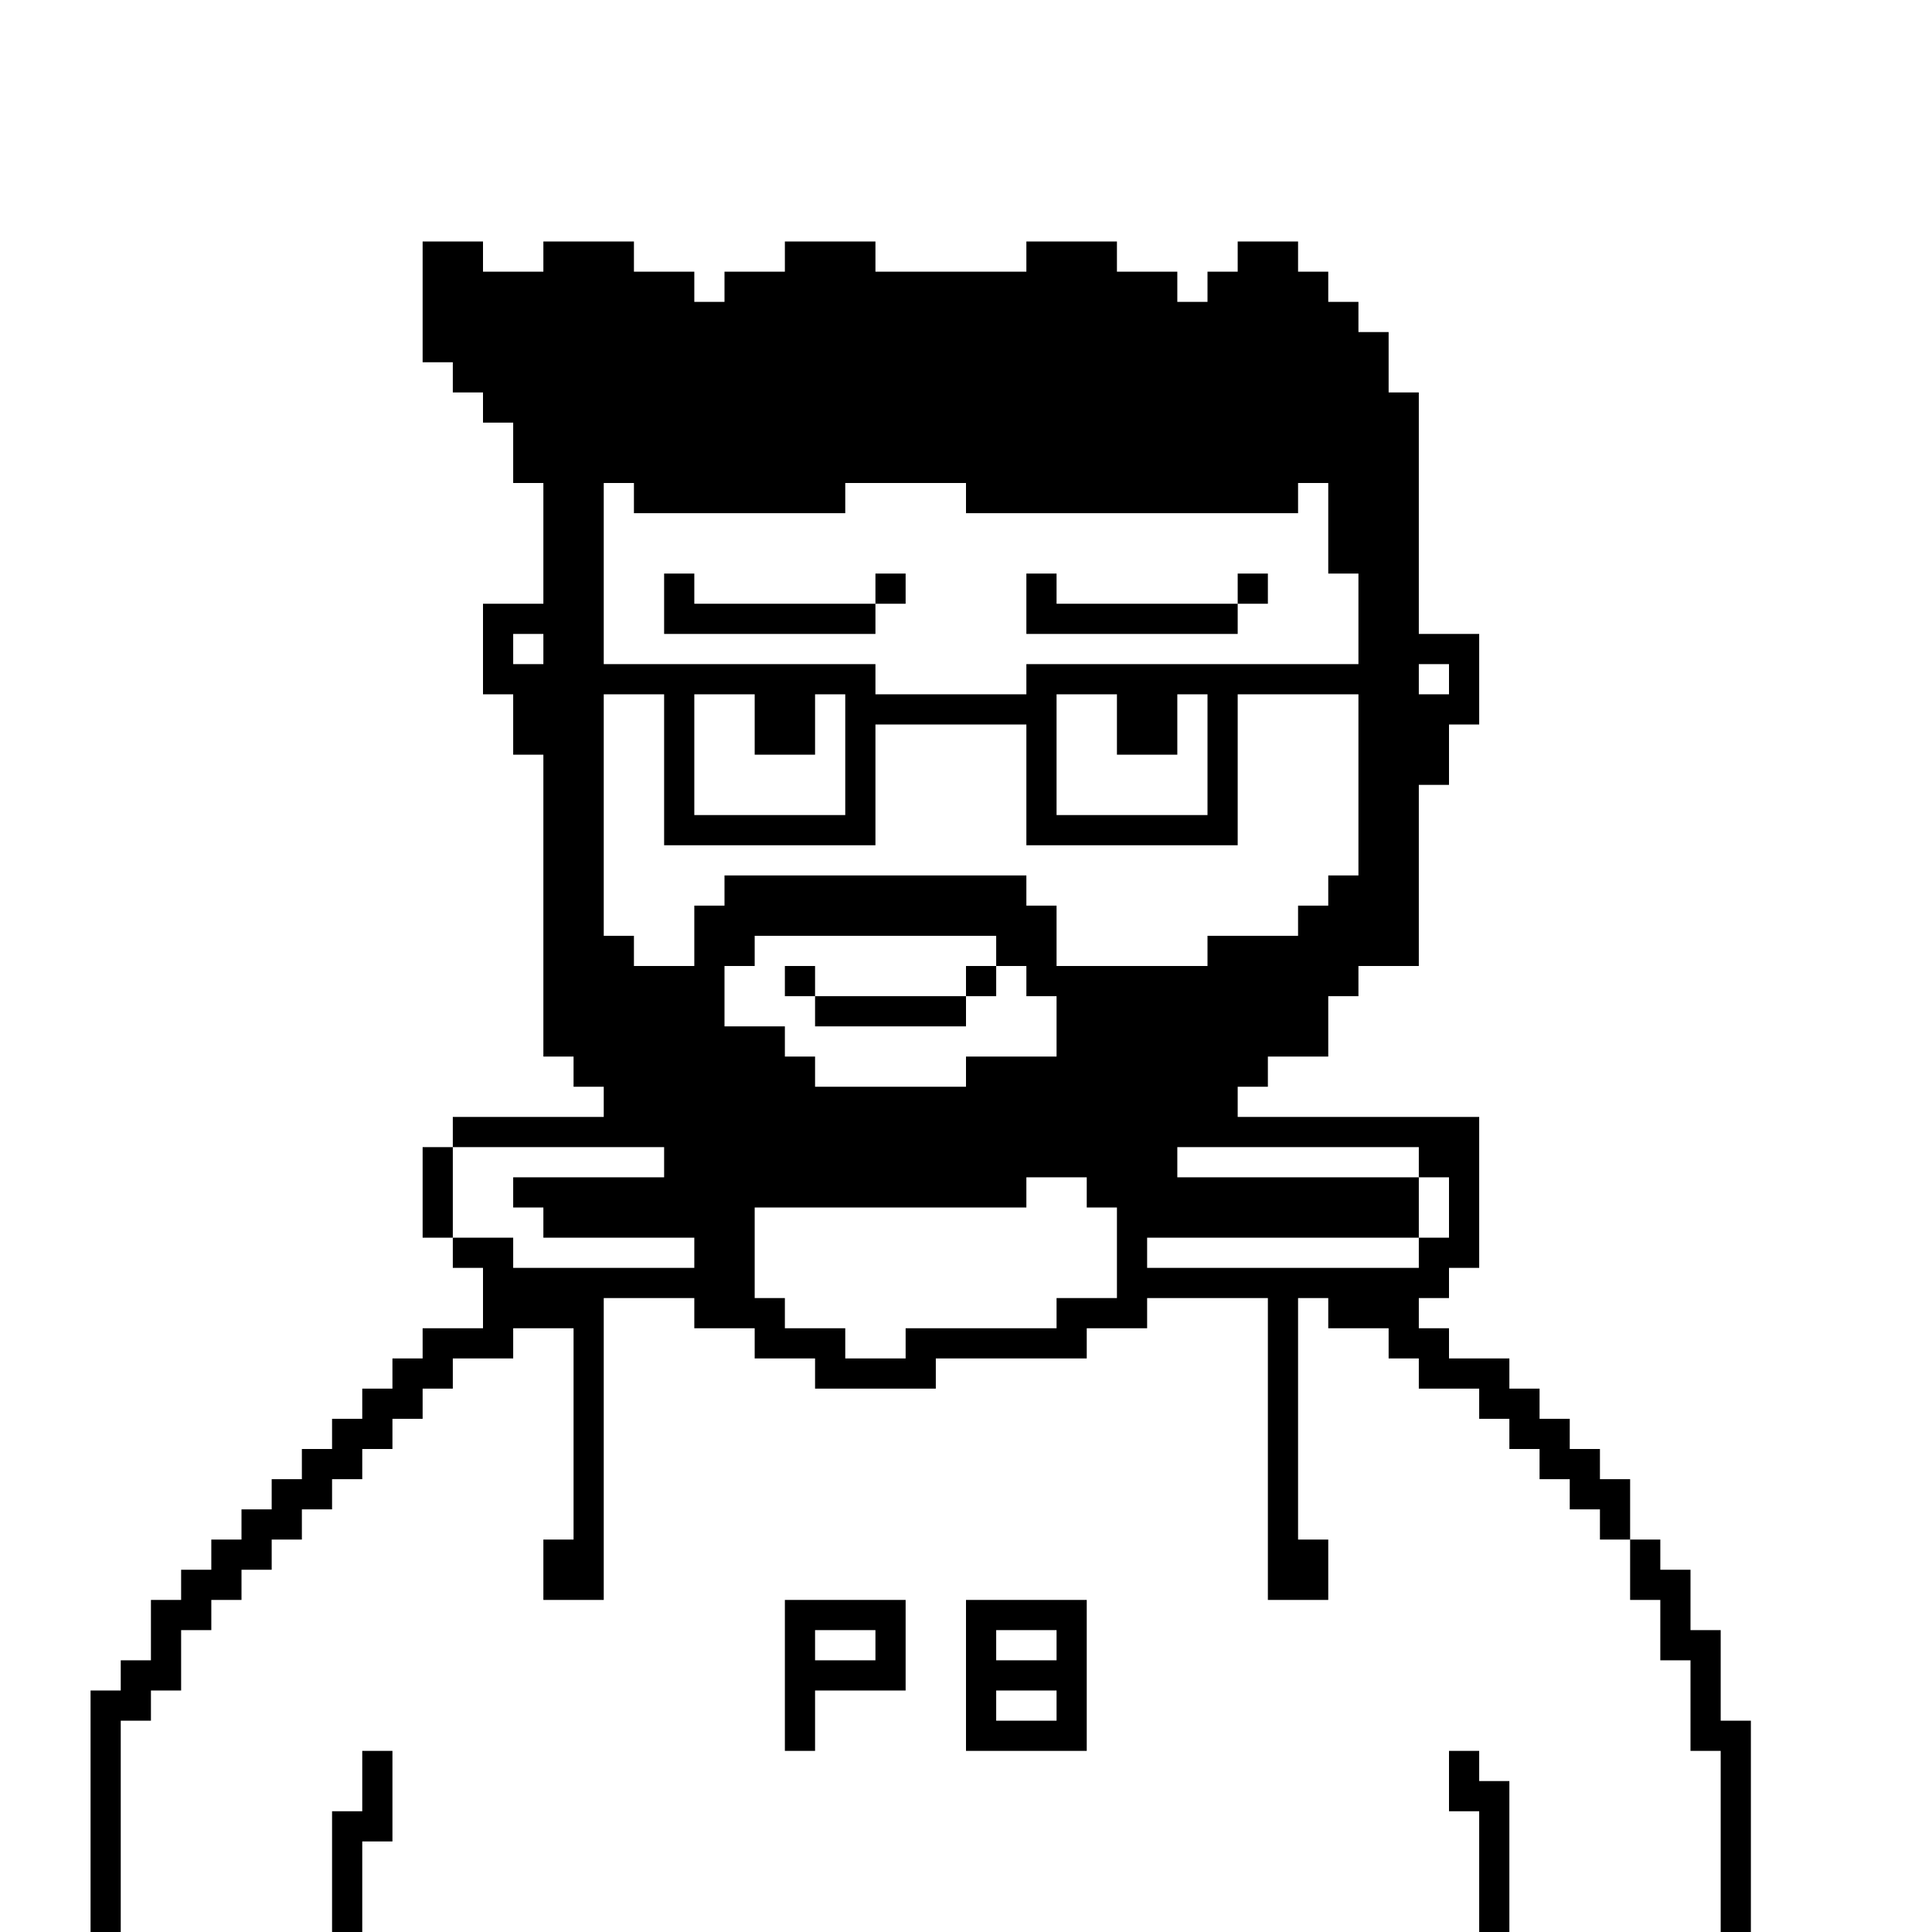 <?xml version="1.0" standalone="no"?>
<!DOCTYPE svg PUBLIC "-//W3C//DTD SVG 20010904//EN"
 "http://www.w3.org/TR/2001/REC-SVG-20010904/DTD/svg10.dtd">
<svg version="1.0" xmlns="http://www.w3.org/2000/svg"
 width="1280pt" height="1280pt" viewBox="0 0 1280 1280"
 preserveAspectRatio="xMidYMid meet">
<g transform="translate(0,1280) scale(0.1,-0.1)"
fill="#000000" stroke="none">
<path d="M2800 10800 l0 -400 100 0 100 0 0 -100 0 -100 100 0 100 0 0 -100 0
-100 100 0 100 0 0 -200 0 -200 100 0 100 0 0 -400 0 -400 -200 0 -200 0 0
-300 0 -300 100 0 100 0 0 -200 0 -200 100 0 100 0 0 -1000 0 -1000 100 0 100
0 0 -100 0 -100 100 0 100 0 0 -100 0 -100 -500 0 -500 0 0 -100 0 -100 -100
0 -100 0 0 -300 0 -300 100 0 100 0 0 -100 0 -100 100 0 100 0 0 -200 0 -200
-200 0 -200 0 0 -100 0 -100 -100 0 -100 0 0 -100 0 -100 -100 0 -100 0 0
-100 0 -100 -100 0 -100 0 0 -100 0 -100 -100 0 -100 0 0 -100 0 -100 -100 0
-100 0 0 -100 0 -100 -100 0 -100 0 0 -100 0 -100 -100 0 -100 0 0 -100 0
-100 -100 0 -100 0 0 -100 0 -100 -100 0 -100 0 0 -200 0 -200 -100 0 -100 0
0 -100 0 -100 -100 0 -100 0 0 -800 0 -800 100 0 100 0 0 700 0 700 100 0 100
0 0 100 0 100 100 0 100 0 0 200 0 200 100 0 100 0 0 100 0 100 100 0 100 0 0
100 0 100 100 0 100 0 0 100 0 100 100 0 100 0 0 100 0 100 100 0 100 0 0 100
0 100 100 0 100 0 0 100 0 100 100 0 100 0 0 100 0 100 100 0 100 0 0 100 0
100 100 0 100 0 0 100 0 100 200 0 200 0 0 100 0 100 200 0 200 0 0 -700 0
-700 -100 0 -100 0 0 -200 0 -200 200 0 200 0 0 1000 0 1000 300 0 300 0 0
-100 0 -100 200 0 200 0 0 -100 0 -100 200 0 200 0 0 -100 0 -100 400 0 400 0
0 100 0 100 500 0 500 0 0 100 0 100 200 0 200 0 0 100 0 100 400 0 400 0 0
-1000 0 -1000 200 0 200 0 0 200 0 200 -100 0 -100 0 0 800 0 800 100 0 100 0
0 -100 0 -100 200 0 200 0 0 -100 0 -100 100 0 100 0 0 -100 0 -100 200 0 200
0 0 -100 0 -100 100 0 100 0 0 -100 0 -100 100 0 100 0 0 -100 0 -100 100 0
100 0 0 -100 0 -100 100 0 100 0 0 -100 0 -100 100 0 100 0 0 -200 0 -200 100
0 100 0 0 -200 0 -200 100 0 100 0 0 -300 0 -300 100 0 100 0 0 -600 0 -600
100 0 100 0 0 700 0 700 -100 0 -100 0 0 300 0 300 -100 0 -100 0 0 200 0 200
-100 0 -100 0 0 100 0 100 -100 0 -100 0 0 200 0 200 -100 0 -100 0 0 100 0
100 -100 0 -100 0 0 100 0 100 -100 0 -100 0 0 100 0 100 -100 0 -100 0 0 100
0 100 -200 0 -200 0 0 100 0 100 -100 0 -100 0 0 100 0 100 100 0 100 0 0 100
0 100 100 0 100 0 0 500 0 500 -800 0 -800 0 0 100 0 100 100 0 100 0 0 100 0
100 200 0 200 0 0 200 0 200 100 0 100 0 0 100 0 100 200 0 200 0 0 600 0 600
100 0 100 0 0 200 0 200 100 0 100 0 0 300 0 300 -200 0 -200 0 0 800 0 800
-100 0 -100 0 0 200 0 200 -100 0 -100 0 0 100 0 100 -100 0 -100 0 0 100 0
100 -100 0 -100 0 0 100 0 100 -200 0 -200 0 0 -100 0 -100 -100 0 -100 0 0
-100 0 -100 -100 0 -100 0 0 100 0 100 -200 0 -200 0 0 100 0 100 -300 0 -300
0 0 -100 0 -100 -500 0 -500 0 0 100 0 100 -300 0 -300 0 0 -100 0 -100 -200
0 -200 0 0 -100 0 -100 -100 0 -100 0 0 100 0 100 -200 0 -200 0 0 100 0 100
-300 0 -300 0 0 -100 0 -100 -200 0 -200 0 0 100 0 100 -200 0 -200 0 0 -400z
m1400 -1300 l0 -100 700 0 700 0 0 100 0 100 400 0 400 0 0 -100 0 -100 1100
0 1100 0 0 100 0 100 100 0 100 0 0 -300 0 -300 100 0 100 0 0 -300 0 -300
-1100 0 -1100 0 0 -100 0 -100 -500 0 -500 0 0 100 0 100 -900 0 -900 0 0 600
0 600 100 0 100 0 0 -100z m-600 -1000 l0 -100 -100 0 -100 0 0 100 0 100 100
0 100 0 0 -100z m6000 -200 l0 -100 -100 0 -100 0 0 100 0 100 100 0 100 0 0
-100z m-5200 -600 l0 -500 700 0 700 0 0 400 0 400 500 0 500 0 0 -400 0 -400
700 0 700 0 0 500 0 500 400 0 400 0 0 -600 0 -600 -100 0 -100 0 0 -100 0
-100 -100 0 -100 0 0 -100 0 -100 -300 0 -300 0 0 -100 0 -100 -500 0 -500 0
0 200 0 200 -100 0 -100 0 0 100 0 100 -1000 0 -1000 0 0 -100 0 -100 -100 0
-100 0 0 -200 0 -200 -200 0 -200 0 0 100 0 100 -100 0 -100 0 0 800 0 800
200 0 200 0 0 -500z m600 300 l0 -200 200 0 200 0 0 200 0 200 100 0 100 0 0
-400 0 -400 -500 0 -500 0 0 400 0 400 200 0 200 0 0 -200z m2400 0 l0 -200
200 0 200 0 0 200 0 200 100 0 100 0 0 -400 0 -400 -500 0 -500 0 0 400 0 400
200 0 200 0 0 -200z m-800 -1500 l0 -100 100 0 100 0 0 -100 0 -100 100 0 100
0 0 -200 0 -200 -300 0 -300 0 0 -100 0 -100 -500 0 -500 0 0 100 0 100 -100
0 -100 0 0 100 0 100 -200 0 -200 0 0 200 0 200 100 0 100 0 0 100 0 100 800
0 800 0 0 -100z m-2200 -1400 l0 -100 -500 0 -500 0 0 -100 0 -100 100 0 100
0 0 -100 0 -100 500 0 500 0 0 -100 0 -100 -600 0 -600 0 0 100 0 100 -200 0
-200 0 0 300 0 300 700 0 700 0 0 -100z m5000 0 l0 -100 100 0 100 0 0 -200 0
-200 -100 0 -100 0 0 -100 0 -100 -900 0 -900 0 0 100 0 100 900 0 900 0 0
200 0 200 -800 0 -800 0 0 100 0 100 800 0 800 0 0 -100z m-2200 -200 l0 -100
100 0 100 0 0 -300 0 -300 -200 0 -200 0 0 -100 0 -100 -500 0 -500 0 0 -100
0 -100 -200 0 -200 0 0 100 0 100 -200 0 -200 0 0 100 0 100 -100 0 -100 0 0
300 0 300 900 0 900 0 0 100 0 100 200 0 200 0 0 -100z"/>
<path d="M4400 8800 l0 -200 700 0 700 0 0 100 0 100 100 0 100 0 0 100 0 100
-100 0 -100 0 0 -100 0 -100 -600 0 -600 0 0 100 0 100 -100 0 -100 0 0 -200z"/>
<path d="M6800 8800 l0 -200 700 0 700 0 0 100 0 100 100 0 100 0 0 100 0 100
-100 0 -100 0 0 -100 0 -100 -600 0 -600 0 0 100 0 100 -100 0 -100 0 0 -200z"/>
<path d="M5200 6300 l0 -100 100 0 100 0 0 -100 0 -100 500 0 500 0 0 100 0
100 100 0 100 0 0 100 0 100 -100 0 -100 0 0 -100 0 -100 -500 0 -500 0 0 100
0 100 -100 0 -100 0 0 -100z"/>
<path d="M5200 1700 l0 -500 100 0 100 0 0 200 0 200 300 0 300 0 0 300 0 300
-400 0 -400 0 0 -500z m600 200 l0 -100 -200 0 -200 0 0 100 0 100 200 0 200
0 0 -100z"/>
<path d="M6400 1700 l0 -500 400 0 400 0 0 500 0 500 -400 0 -400 0 0 -500z
m600 200 l0 -100 -200 0 -200 0 0 100 0 100 200 0 200 0 0 -100z m0 -400 l0
-100 -200 0 -200 0 0 100 0 100 200 0 200 0 0 -100z"/>
<path d="M2400 1000 l0 -200 -100 0 -100 0 0 -400 0 -400 100 0 100 0 0 300 0
300 100 0 100 0 0 300 0 300 -100 0 -100 0 0 -200z"/>
<path d="M9600 1000 l0 -200 100 0 100 0 0 -400 0 -400 100 0 100 0 0 500 0
500 -100 0 -100 0 0 100 0 100 -100 0 -100 0 0 -200z"/>
</g>
</svg>
